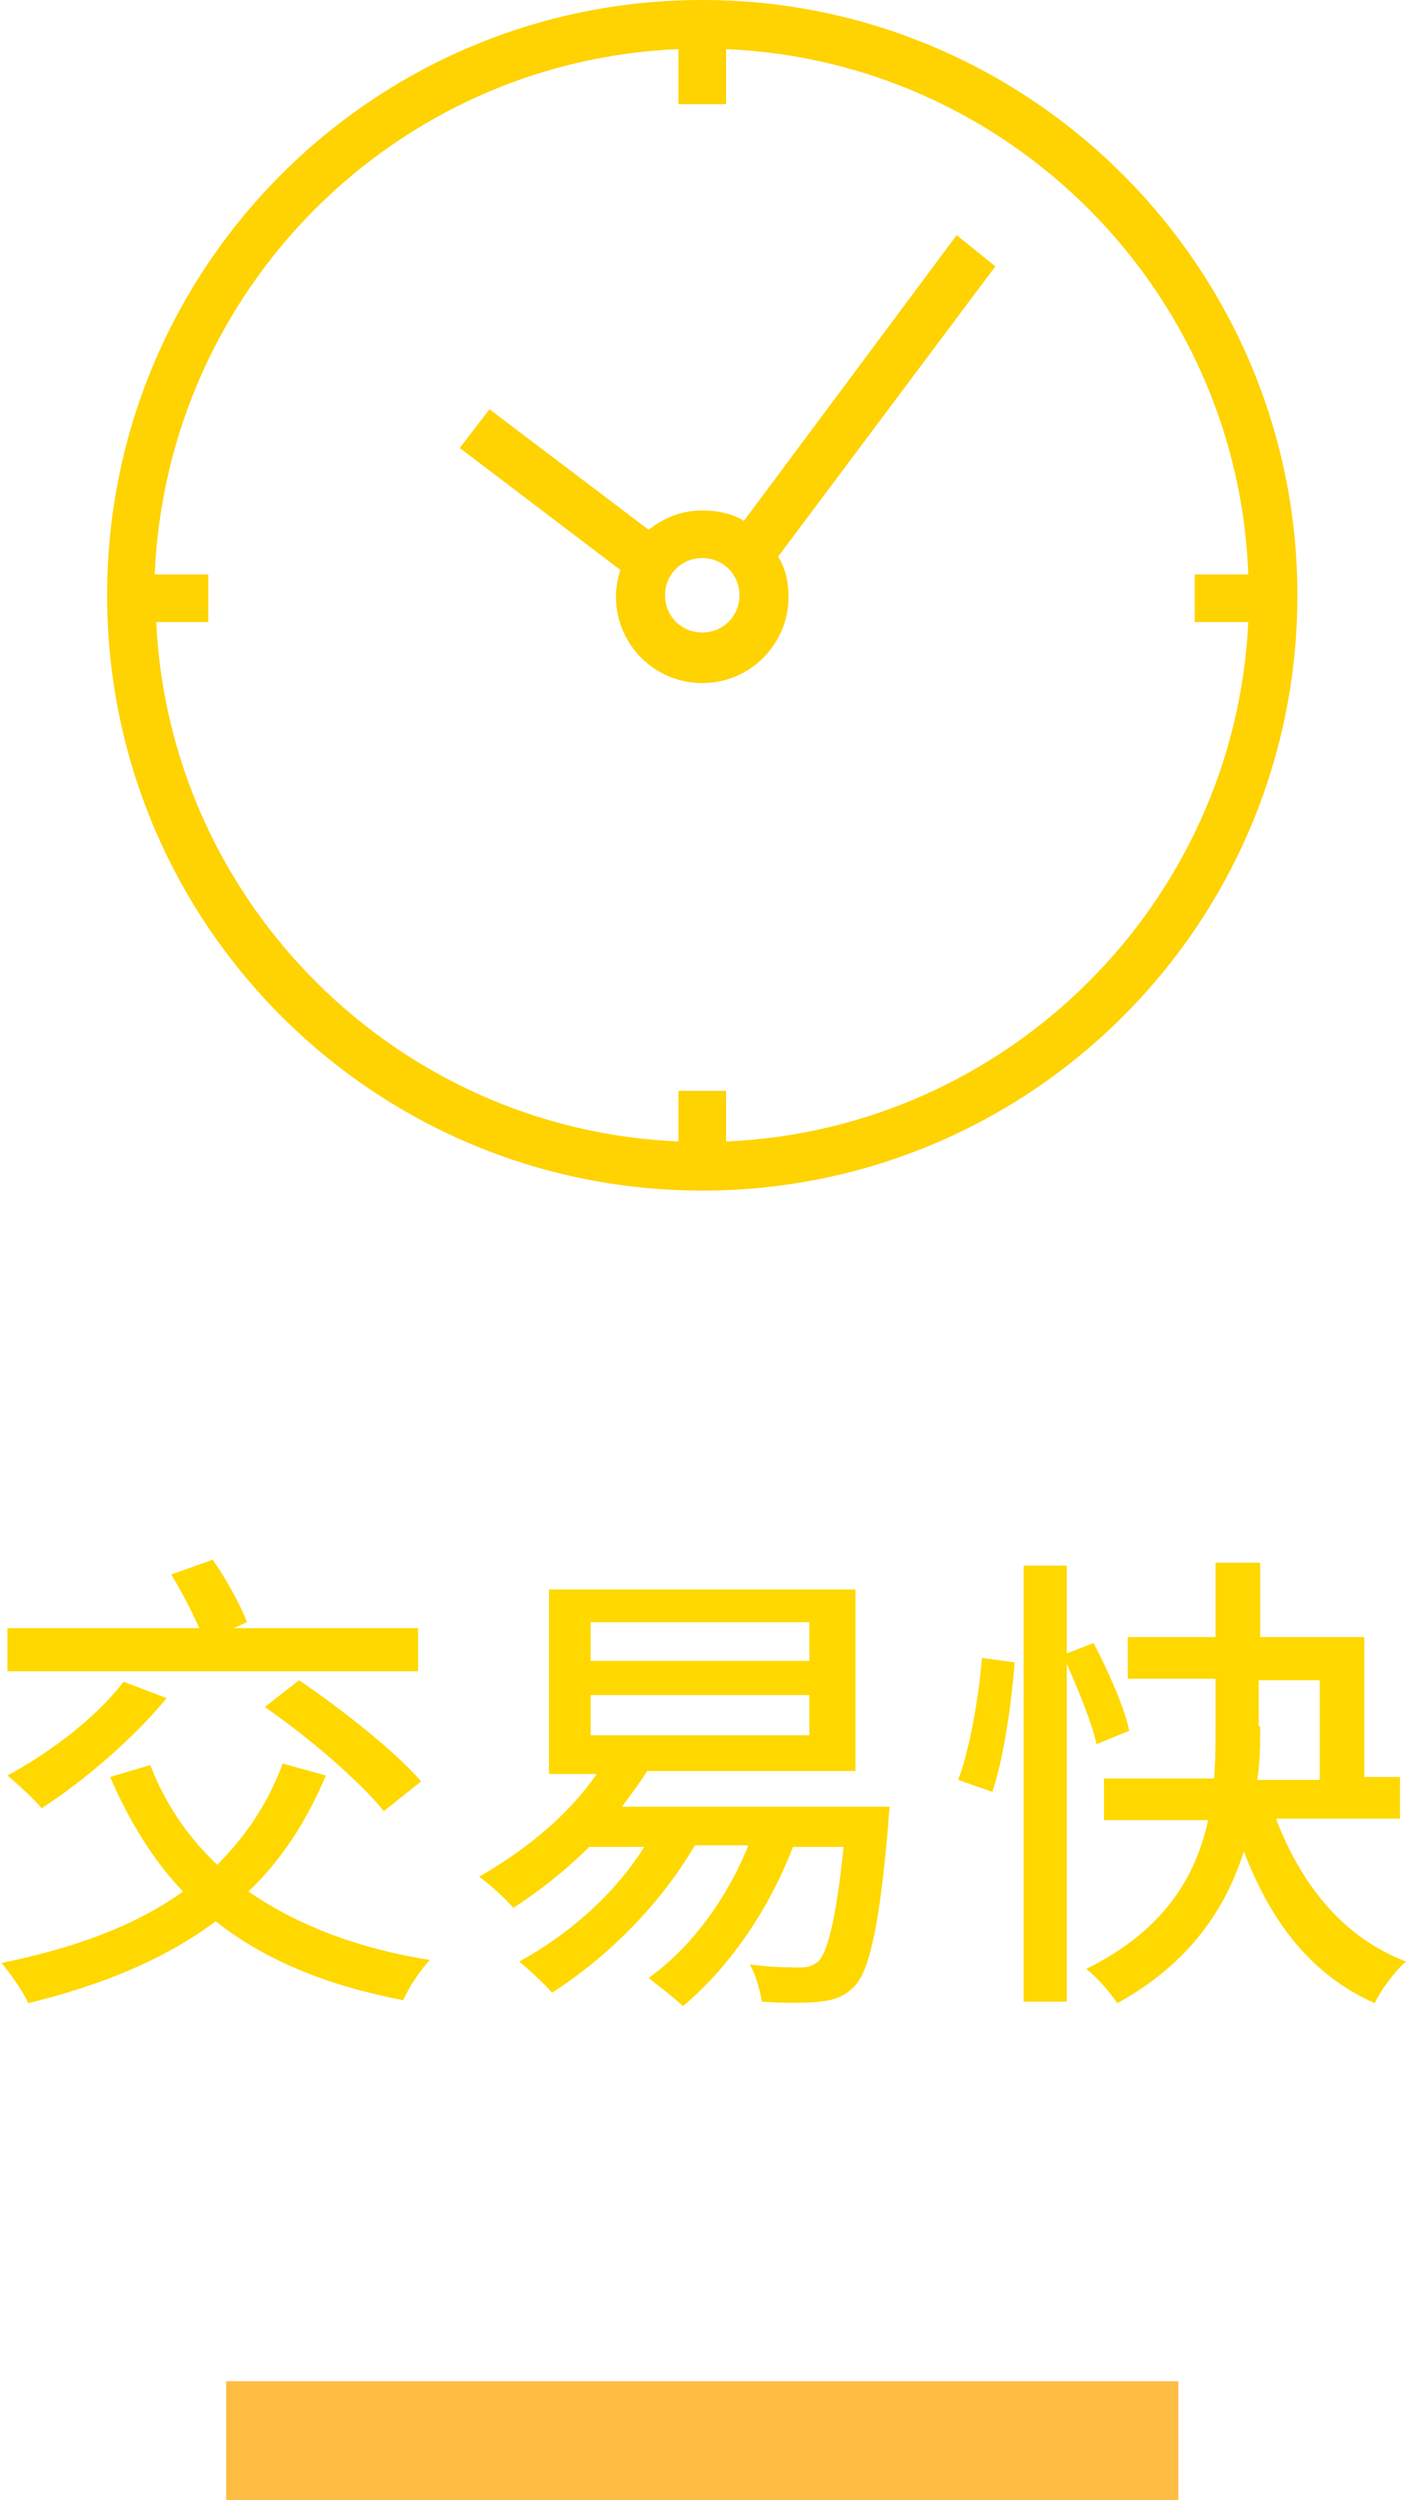 <?xml version="1.0" encoding="utf-8"?>
<!-- Generator: Adobe Illustrator 21.0.0, SVG Export Plug-In . SVG Version: 6.00 Build 0)  -->
<svg version="1.1" id="图层_1" xmlns="http://www.w3.org/2000/svg" xmlns:xlink="http://www.w3.org/1999/xlink" x="0px" y="0px"
	 viewBox="0 0 94.5 168" style="enable-background:new 0 0 94.5 168;" xml:space="preserve">
<style type="text/css">
	.st0{fill-rule:evenodd;clip-rule:evenodd;fill:#FFD202;}
	.st1{fill:#FFD800;}
	.st2{fill-rule:evenodd;clip-rule:evenodd;fill:#FFBD43;}
</style>
<g>
	<g>
		<path class="st0" d="M47.2,0c-22.1,0-40,17.9-40,40c0,22.1,17.9,40,40,40c22.1,0,40-17.9,40-40C87.2,17.9,69.2,0,47.2,0
			 M48.8,76.7v-3.4h-3.2v3.4c-18.9-0.8-34.2-16-35.1-34.9H14v-3.2h-3.6C11.2,19.5,26.5,4.1,45.6,3.3V7h3.2V3.3
			c19,0.8,34.4,16.2,35.1,35.3h-3.6v3.2h3.6C83,60.7,67.7,75.9,48.8,76.7"/>
		<path class="st0" d="M64.3,15.8L50,35c-0.8-0.5-1.8-0.7-2.8-0.7c-1.4,0-2.6,0.5-3.6,1.3l-10.7-8.1l-2,2.6l10.8,8.2
			c-0.2,0.6-0.3,1.2-0.3,1.8c0,3.2,2.6,5.8,5.8,5.8c3.2,0,5.8-2.6,5.8-5.8c0-1-0.2-1.9-0.7-2.7l14.6-19.5L64.3,15.8z M47.2,42.5
			c-1.4,0-2.5-1.1-2.5-2.5c0-1.4,1.1-2.5,2.5-2.5c1.4,0,2.5,1.1,2.5,2.5C49.7,41.4,48.6,42.5,47.2,42.5z"/>
	</g>
	<path class="st1" d="M21.9,119.3c-1.3,3.1-3,5.7-5.2,7.8c3.2,2.2,7.2,3.8,12.2,4.6c-0.6,0.6-1.4,1.8-1.8,2.7
		c-5.2-1-9.3-2.7-12.6-5.3c-3.5,2.6-7.7,4.3-12.6,5.5c-0.3-0.7-1.2-2-1.8-2.7c4.9-1,9-2.5,12.2-4.8c-2-2.1-3.6-4.7-4.9-7.7l2.7-0.8
		c1,2.6,2.5,4.8,4.5,6.7c1.9-1.9,3.4-4.1,4.4-6.8L21.9,119.3z M11.2,114.1c-2.2,2.7-5.6,5.6-8.4,7.4c-0.5-0.6-1.7-1.7-2.3-2.2
		c2.8-1.5,6-3.9,7.8-6.3L11.2,114.1z M28.1,112.3H0.5v-2.9h12.9c-0.5-1.1-1.2-2.5-1.9-3.6l2.8-1c0.9,1.3,1.9,3.1,2.3,4.2l-0.9,0.4
		h12.4V112.3z M20.1,112.9c2.8,1.9,6.5,4.8,8.2,6.8l-2.5,2c-1.6-2-5.1-5-8-7L20.1,112.9z M59.8,121.4c0,0-0.1,0.8-0.1,1.2
		c-0.6,7-1.3,9.9-2.3,10.9c-0.7,0.7-1.4,0.9-2.3,1c-0.9,0.1-2.4,0.1-3.9,0c-0.1-0.7-0.4-1.8-0.8-2.5c1.5,0.2,2.8,0.2,3.4,0.2
		c0.5,0,0.8-0.1,1.2-0.4c0.6-0.6,1.2-2.8,1.7-7.7h-3.4c-1.7,4.4-4.4,8.2-7.4,10.7c-0.5-0.5-1.7-1.4-2.3-1.9c2.8-2,5.2-5.2,6.7-8.9
		h-3.6c-2.4,4.1-6,7.6-9.6,9.9c-0.5-0.6-1.6-1.6-2.2-2.1c3.3-1.8,6.4-4.5,8.4-7.7h-3.7c-1.6,1.6-3.4,3-5.1,4.1
		c-0.5-0.6-1.6-1.6-2.3-2.1c3-1.7,6-4.1,7.9-6.9h-3.2v-12.4h20.6V119H43.5c-0.5,0.8-1.1,1.6-1.7,2.4H59.8z M39.7,111.6h14.7V109
		H39.7V111.6z M39.7,116.6h14.7v-2.7H39.7V116.6z M64.4,119.6c0.8-2.1,1.4-5.7,1.6-8.2l2.2,0.3c-0.2,2.6-0.7,6.3-1.5,8.7L64.4,119.6
		z M73.7,117.2c-0.3-1.4-1.2-3.6-2-5.4v22.7h-2.9v-29.3h2.9v5.9l1.8-0.7c1,1.9,2.1,4.4,2.4,5.9L73.7,117.2z M85.8,122.3
		c1.7,4.4,4.5,7.9,8.7,9.5c-0.7,0.6-1.7,1.9-2.1,2.8c-4.3-1.9-7-5.5-8.8-10.2c-1.2,3.8-3.6,7.5-8.5,10.2c-0.4-0.6-1.4-1.8-2.1-2.3
		c5.3-2.6,7.4-6.3,8.2-10h-7v-2.8h7.4c0.1-1.2,0.1-2.4,0.1-3.6v-3.1h-5.9v-2.8h5.9v-5h3v5h7v9.4h2.4v2.8H85.8z M84.7,116
		c0,1.2,0,2.3-0.2,3.6h4.2v-6.7h-4.1V116z"/>
	<rect x="15.2" y="160" class="st2" width="64" height="8"/>
</g>
</svg>
